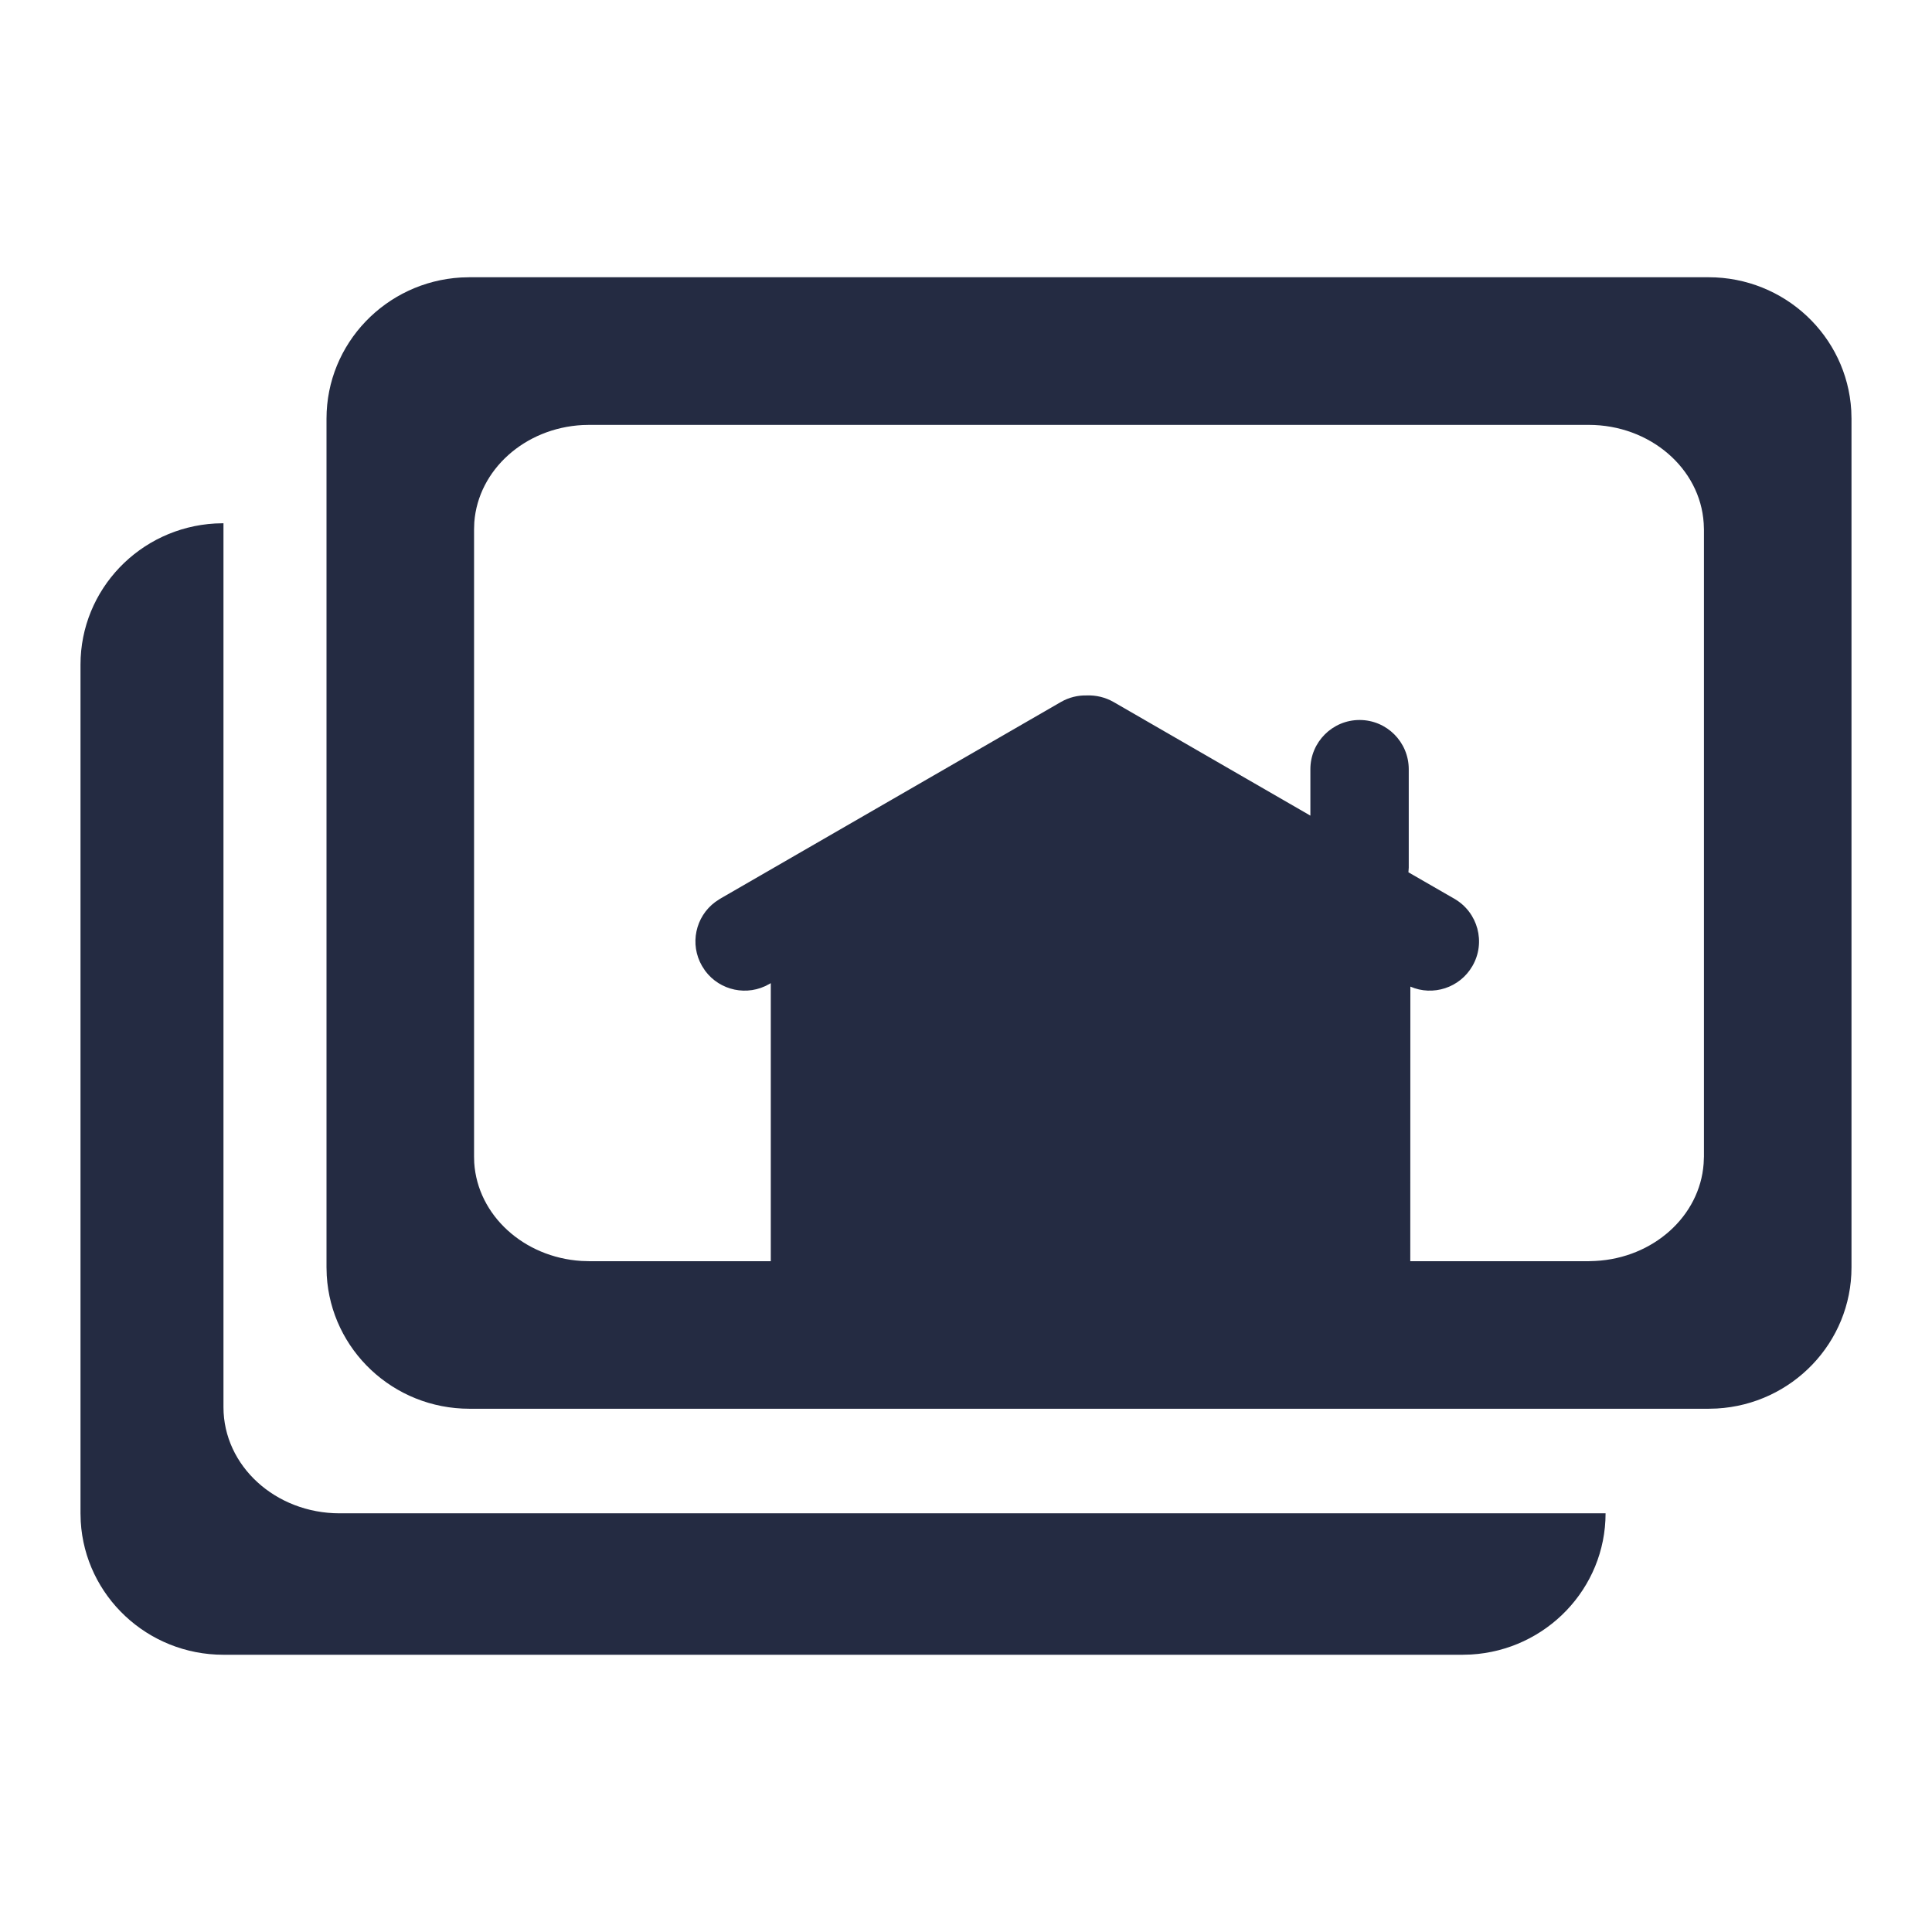 <svg width="24" height="24" viewBox="0 0 24 24" fill="none" xmlns="http://www.w3.org/2000/svg">
<path d="M2.776 6.5L2.776 17.481C2.776 18.209 3.422 18.799 4.219 18.799L19.945 18.799C19.945 19.734 19.205 20.499 18.273 20.553L18.168 20.556H2.776C1.83 20.556 1.057 19.824 1.003 18.902L1 18.799V8.257C1 7.321 1.739 6.556 2.672 6.503L2.776 6.5Z" fill="#242B42"/>
<path fill-rule="evenodd" clip-rule="evenodd" d="M22.997 5.098C22.943 4.176 22.17 3.444 21.224 3.444H5.832L5.727 3.447C4.795 3.501 4.056 4.266 4.056 5.201V15.743L4.059 15.846C4.113 16.769 4.886 17.5 5.832 17.5H21.224L21.328 17.497C22.261 17.444 23 16.679 23 15.743V5.201L22.997 5.098ZM7.321 5.278H19.735C20.497 5.278 21.121 5.818 21.164 6.5L21.167 6.576V14.368L21.163 14.457C21.115 15.108 20.538 15.627 19.819 15.664L19.735 15.667H17.519L17.52 12.256C17.8 12.378 18.134 12.272 18.291 12C18.46 11.708 18.36 11.334 18.067 11.165L17.496 10.836L17.5 10.778V9.556C17.5 9.218 17.227 8.944 16.889 8.944C16.552 8.944 16.278 9.218 16.278 9.556V10.132L13.834 8.721C13.729 8.661 13.614 8.635 13.502 8.639C13.392 8.636 13.28 8.662 13.178 8.721L8.945 11.165L8.885 11.205C8.639 11.387 8.564 11.729 8.721 12L8.76 12.06C8.943 12.306 9.284 12.381 9.556 12.224L9.575 12.213V15.667H7.321L7.223 15.664C6.505 15.619 5.933 15.096 5.891 14.444L5.889 14.368V6.576L5.892 6.487C5.941 5.837 6.518 5.318 7.237 5.28L7.321 5.278Z" fill="#242B42"/>
</svg>
